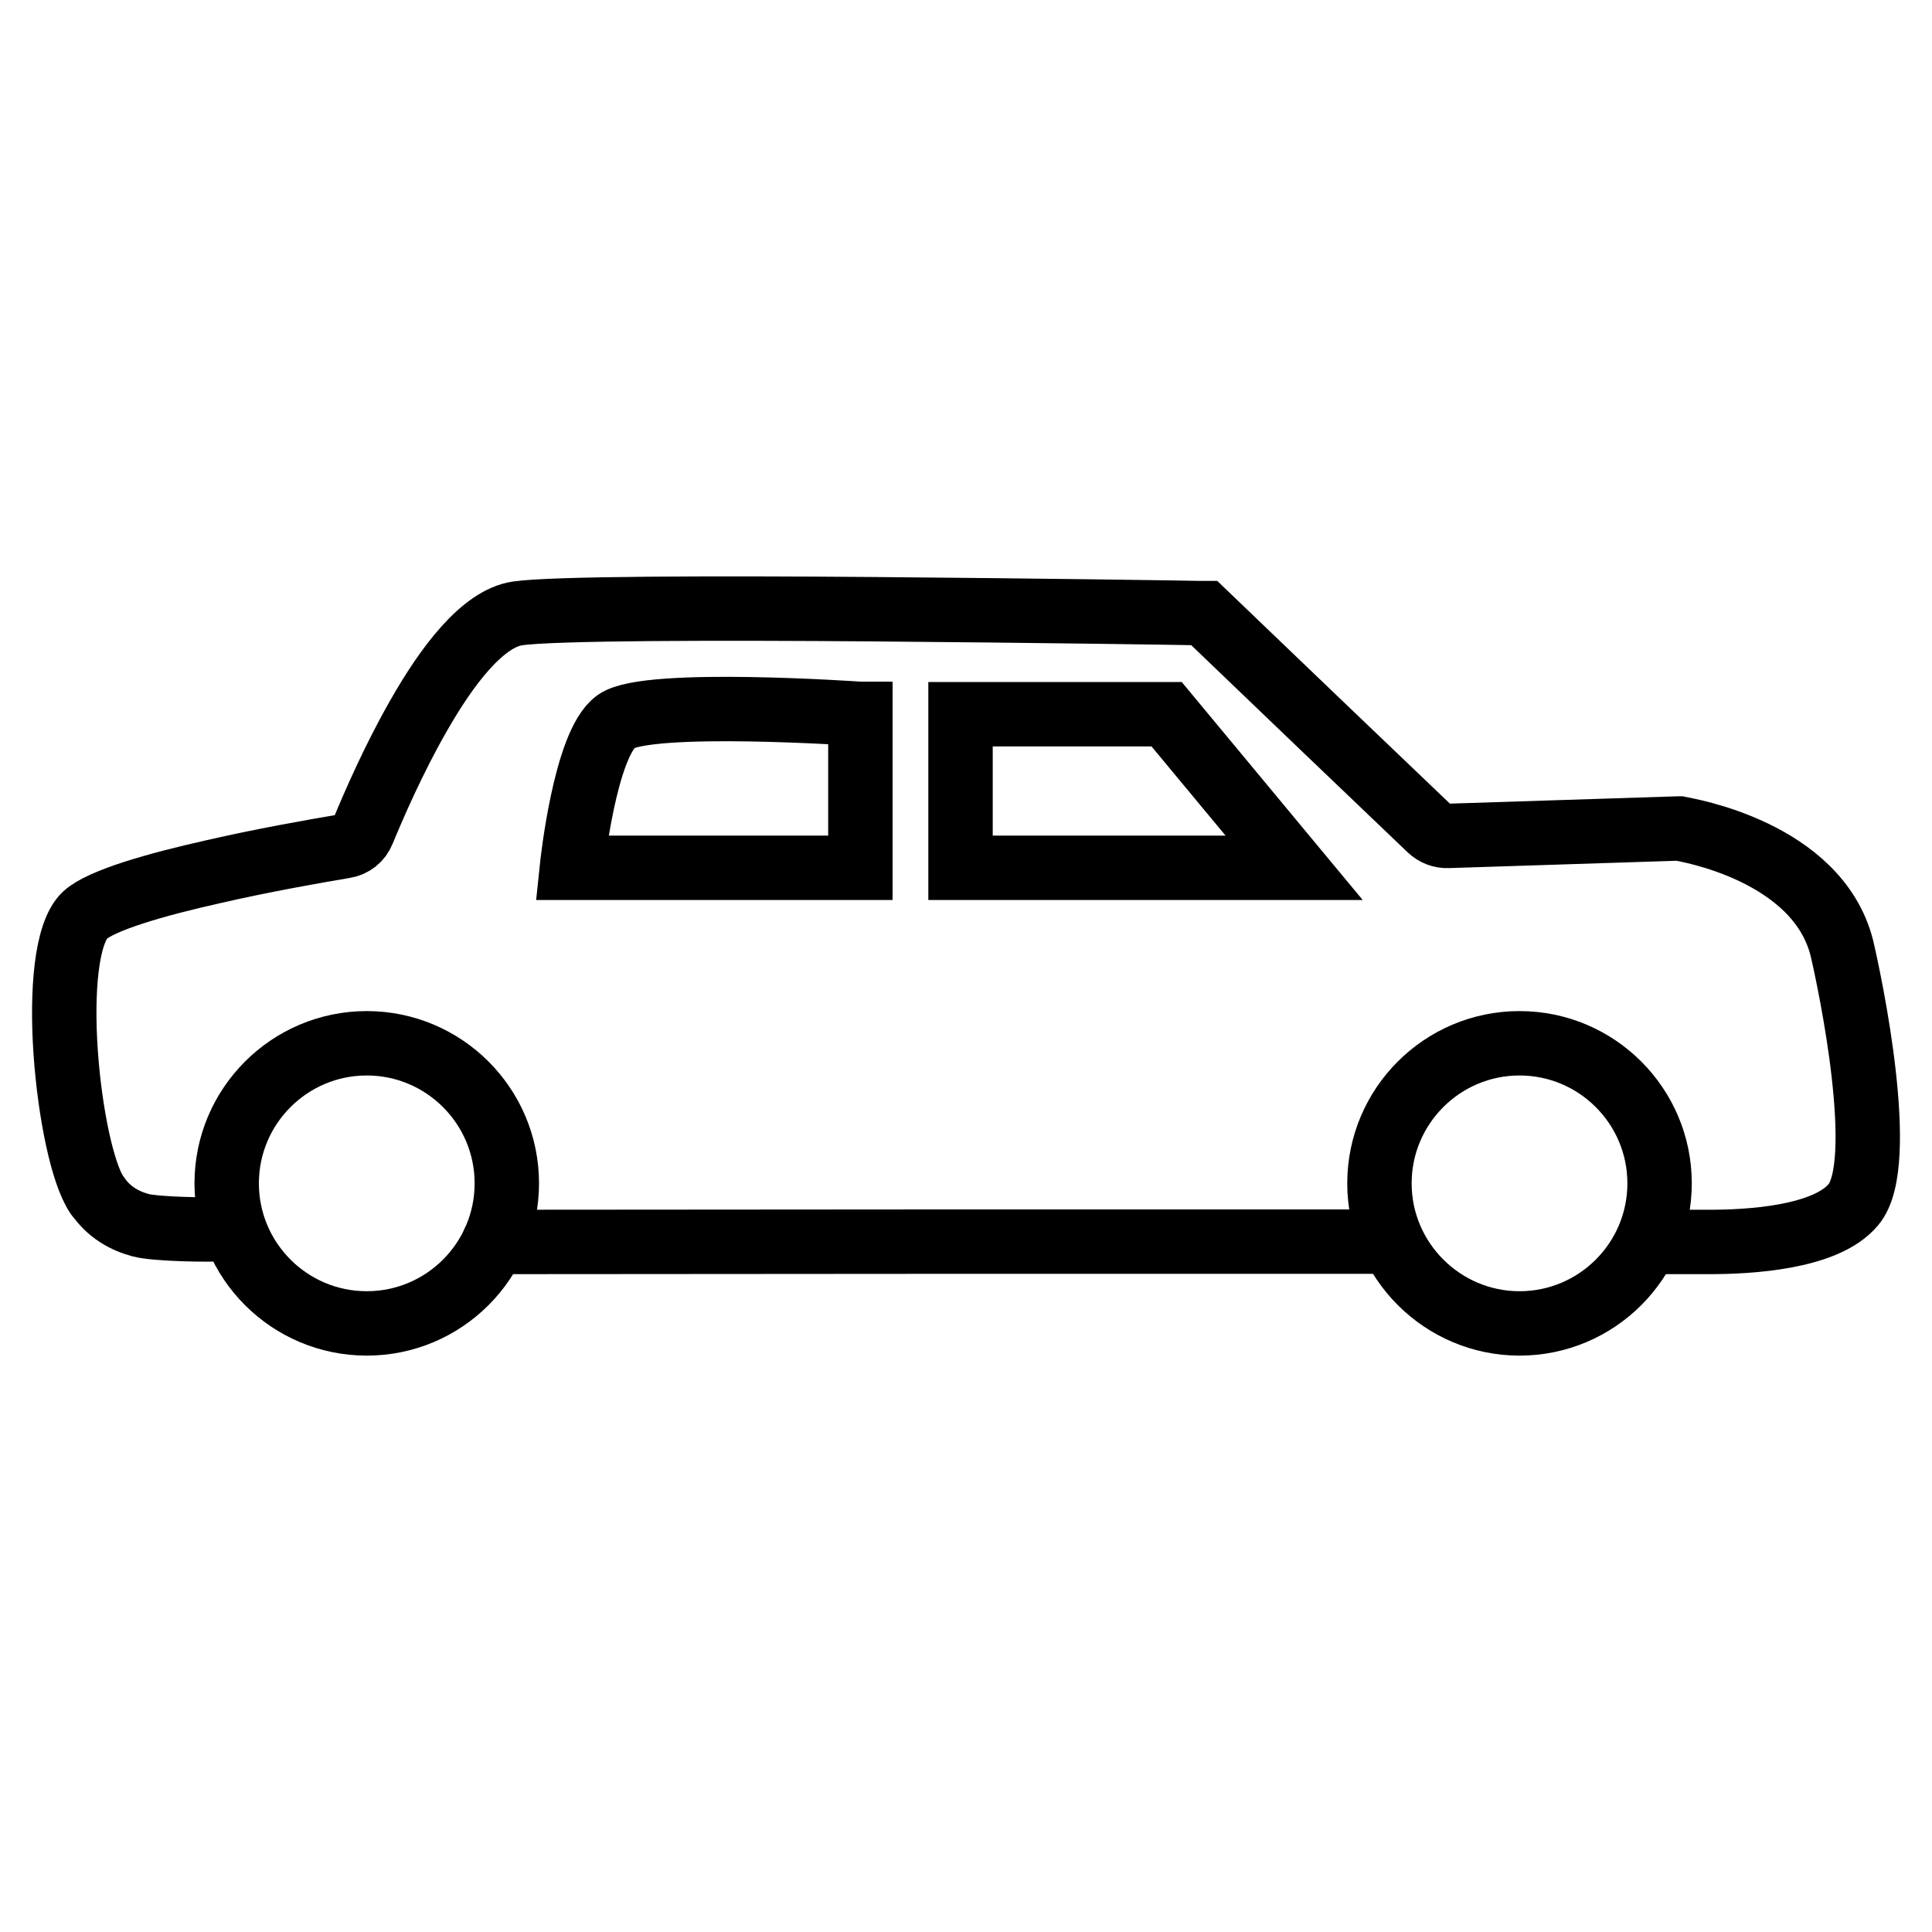 <?xml version="1.0" encoding="utf-8"?>
<!-- Generator: Adobe Illustrator 23.0.1, SVG Export Plug-In . SVG Version: 6.00 Build 0)  -->
<svg version="1.1" id="Layer_1" xmlns="http://www.w3.org/2000/svg" xmlns:xlink="http://www.w3.org/1999/xlink" x="0px" y="0px"
	 viewBox="0 0 60 60" style="enable-background:new 0 0 60 60;" xml:space="preserve">
<style type="text/css">
	.st0{fill:none;stroke:#000000;stroke-width:10;stroke-linecap:round;stroke-linejoin:round;}
	.st1{fill:none;stroke:#000000;stroke-width:2;stroke-linecap:round;stroke-miterlimit:10;}
</style>
<path id="Conway" class="st0" d="M1578,1170.9l127.6,5.1l67.7,2.3l109.2,2.1h14.3l5.6,0.5l11.8-0.1l-1.3,56.9v11.1l-0.4,25.7
	l-0.5,1.5v2l-0.7,96.7l-3.5,7.6l-2.1,1l-2,1v5.6l-5.6,3.5l-3.1,2l-3.1,2.1l-2.5,1.5l-3.1,1l-2.5,2.5l2.5,6.1l3.1,3.5l2.6,2.5l-1,4.5
	l-1.5,0.5l-2.1-1.5l-3.1-1h-0.5l-1,2.5l-0.5,4.6l-1.5,3.5l-2.1,1l-0.5,0.5l-2.5,1.6l-1.1,2.5l-1.5,0.5l-2.6-0.5l-3.5,1.5l-0.5,3v2.5
	l2.5,3.6l2.6,1l2.6,0.5l0.5,3.5l-2,1l-2.1,2.5v9.1l-2.5,7v2.6l0.5,3l2.1,3l3.1,1.5l2.6,3.5l8.7,6.5l5.6,2l3.1,2.5l0.5,4.1l-0.5,2.5
	h-0.5l-3.6,2.5l1.1,1.5l1.5,2.5l0.1,10.1l-1.1,5.6l-1.5,2l-2,2l-1,0.5h-1.6l-1.5,1l1,2l3.6,1.5l0.5,2.5l-0.5,3.6l-4.6,3.5l-2,2
	l-0.5,1.6l-1.5,7l-2.1,6.1l-2.5,3l-3.6,1.5l-3.6-0.5l-3.1-1l-4.1-4.5l-3.1-4l-2.5-2.5h-2.1l-1,1l-7.2,7.1l-5.1,6h-5.1l-12.3,6.1
	l-7.6,7.1l-4.6,5.1l-3.6,5l-8.6,9.1l-7.2,3.1l-19,3l-9.2-0.4v-7.1l2.5-3.5l8.7-5.6l6.7-6.1l2.5-4.5v-5.5l-1.6-3.1l-3-2.5l-3.6-0.5
	l-8.2,2.6l-7.2,6.1l-5.6,11.6l-14.3,14.6l-9.7,3.1l-12.3,3.5l-17.9,2.6l-299.2-6.5l14.3-14.2l0.5-2l-3.6-7l-4.7-2.5l-4.1-2.5l-1-3.5
	v-6.1l4-2l8.8-0.5l8.1-3.1l8.8,1.5l7.6-3.1l3.6-1l5.7,2.5l7.6-2l3.1-3.1l1.5-4.5l1-2.5l-1.5-3l1-4.1l3.1-3.5l5.1-0.5l10.2-5.1
	l9.2-13.6l6.6-3.1l5.6-7.6l4.6-3.5l1.1-1l4-3.5l8.2,1.4h13.4l19.9-3.6l12.3,1l6.7,4l0.9-36.8l0.8-53.9V1397l0.4-34.2l0.4-18.7l0.5-5
	l0.2-71l2.4-64.5L1578,1170.9z"/>
<g>
	<path class="st1" d="M42.84,36.75c0-2.4,1.95-4.35,4.35-4.35c2.4,0,4.35,1.95,4.35,4.35c0,2.4-1.95,4.35-4.35,4.35
		C44.8,41.1,42.84,39.15,42.84,36.75"/>
	<polygon class="st1" points="40.19,26.95 36.23,22.18 29.83,22.18 29.83,26.95 	"/>
	<path class="st1" d="M26.71,22.17c0,0-6.59-0.46-7.57,0.23c-0.98,0.69-1.38,4.55-1.38,4.55h8.96V22.17L26.71,22.17z"/>
	<path class="st1" d="M51.66,38.57c0.04,0,1.24,0,1.28,0c0.05,0,0.1,0,0.15,0c0.6,0,1.5-0.03,2.36-0.19s1.68-0.45,2.11-0.97
		c0.54-0.64,0.51-2.36,0.32-4.05c-0.19-1.69-0.55-3.37-0.68-3.92c-0.38-1.5-1.59-2.42-2.74-2.97s-2.22-0.72-2.31-0.74l-0.02,0
		l-0.02,0l-3.73,0.12l-3.41,0.11c-0.21,0.01-0.41-0.07-0.56-0.21l-3.39-3.24l-3.62-3.47l-0.08,0l-0.08,0
		c-0.39-0.01-5.14-0.08-10.07-0.12c-4.93-0.04-10.03-0.03-11.1,0.13c-1.08,0.16-2.19,1.62-3.09,3.21c-0.76,1.33-1.38,2.76-1.71,3.56
		c-0.1,0.25-0.31,0.42-0.58,0.46c-0.95,0.16-2.54,0.44-4.06,0.79c-1.79,0.4-3.49,0.89-3.99,1.35c-0.59,0.56-0.73,2.4-0.6,4.27
		c0.13,1.87,0.52,3.77,0.98,4.44"/>
	<path class="st1" d="M15.34,38.57l13.95-0.01h13.68"/>
	<path class="st1" d="M3.03,37.13c0.35,0.52,0.85,0.79,1.34,0.92s2.19,0.15,2.52,0.12"/>
	<path class="st1" d="M7.04,36.75c0-2.4,1.95-4.35,4.35-4.35c2.4,0,4.35,1.95,4.35,4.35c0,2.4-1.95,4.35-4.35,4.35
		C8.99,41.1,7.04,39.15,7.04,36.75"/>
</g>
</svg>
